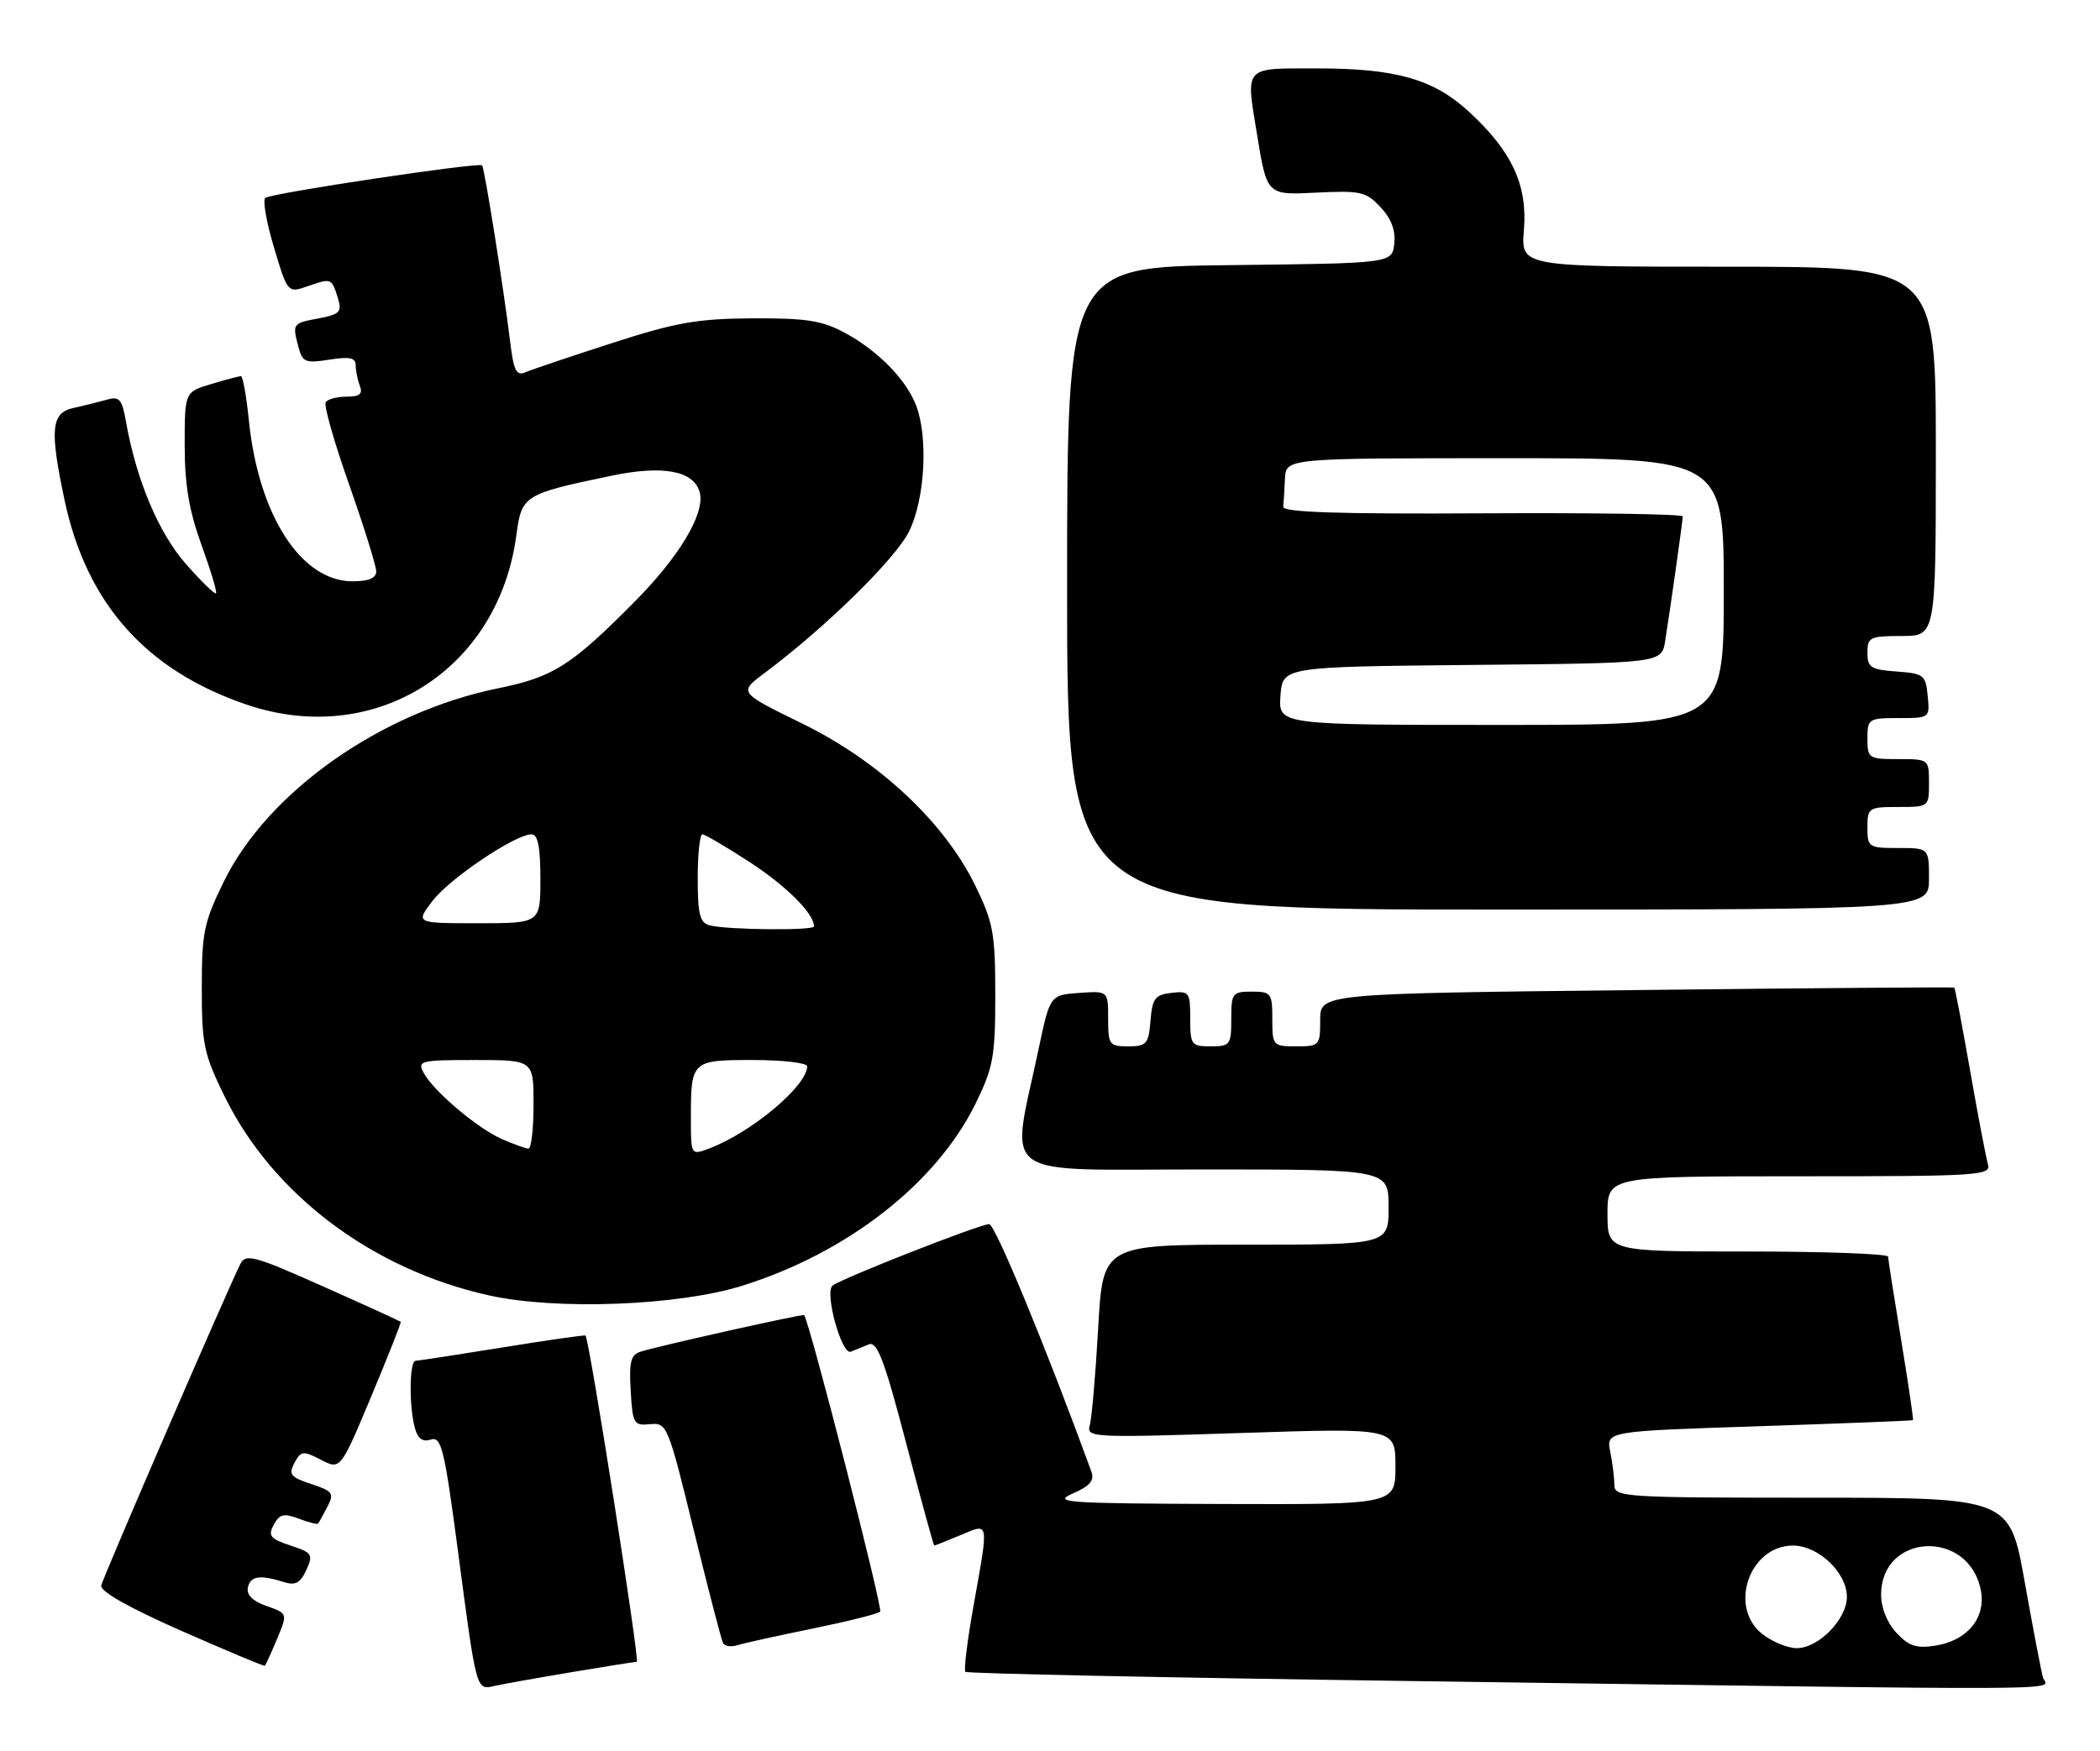 <?xml version="1.0" encoding="UTF-8" standalone="no"?>
<!DOCTYPE svg PUBLIC "-//W3C//DTD SVG 1.1//EN" "http://www.w3.org/Graphics/SVG/1.1/DTD/svg11.dtd" >
<svg xmlns="http://www.w3.org/2000/svg" xmlns:xlink="http://www.w3.org/1999/xlink" version="1.1" viewBox="0 0 307 256">
 <g >
 <path fill="currentColor"
d=" M 83.50 244.52 C 88.45 243.69 92.76 243.00 93.09 243.00 C 93.57 243.00 86.18 195.98 85.60 195.29 C 85.50 195.18 80.04 195.96 73.46 197.03 C 66.88 198.09 61.16 198.97 60.75 198.98 C 59.85 199.00 59.78 205.57 60.64 208.78 C 61.07 210.37 61.77 210.89 62.98 210.50 C 64.53 210.01 64.96 211.80 66.94 226.73 C 69.68 247.49 69.59 247.13 72.32 246.52 C 73.52 246.25 78.55 245.35 83.50 244.52 Z  M 298.65 245.25 C 298.39 244.29 297.18 237.99 295.98 231.25 C 293.79 219.00 293.79 219.00 264.89 219.00 C 237.31 219.00 236.00 218.92 236.00 217.12 C 236.00 216.09 235.73 213.91 235.40 212.26 C 234.81 209.28 234.81 209.28 257.15 208.55 C 269.44 208.14 279.57 207.74 279.66 207.66 C 279.75 207.57 278.98 202.32 277.94 196.00 C 276.90 189.68 276.03 184.16 276.02 183.75 C 276.01 183.34 266.77 183.00 255.50 183.00 C 235.00 183.00 235.00 183.00 235.00 177.50 C 235.00 172.00 235.00 172.00 263.07 172.00 C 289.33 172.00 291.10 171.89 290.62 170.25 C 290.34 169.29 289.16 163.12 288.01 156.54 C 286.85 149.96 285.82 144.50 285.70 144.41 C 285.59 144.32 264.69 144.48 239.25 144.77 C 193.00 145.28 193.00 145.28 193.00 149.14 C 193.00 152.88 192.90 153.00 189.50 153.00 C 186.08 153.00 186.00 152.90 186.00 149.00 C 186.00 145.22 185.83 145.00 183.00 145.00 C 180.17 145.00 180.00 145.22 180.00 149.00 C 180.00 152.78 179.83 153.00 177.00 153.00 C 174.16 153.00 174.00 152.79 174.00 148.93 C 174.00 145.09 173.85 144.88 171.25 145.18 C 168.86 145.46 168.46 145.99 168.19 149.25 C 167.91 152.66 167.61 153.00 164.94 153.00 C 162.17 153.00 162.00 152.77 162.00 148.94 C 162.00 144.89 162.00 144.89 157.75 145.19 C 153.50 145.50 153.50 145.50 151.81 153.50 C 147.75 172.77 145.31 171.00 175.91 171.00 C 203.00 171.00 203.00 171.00 203.00 176.50 C 203.00 182.00 203.00 182.00 182.11 182.00 C 161.22 182.00 161.22 182.00 160.54 194.25 C 160.16 200.99 159.61 207.35 159.32 208.39 C 158.80 210.21 159.53 210.25 181.39 209.54 C 204.00 208.80 204.00 208.80 204.00 214.40 C 204.00 220.00 204.00 220.00 178.75 219.92 C 155.72 219.84 153.79 219.71 156.84 218.38 C 159.32 217.30 160.02 216.48 159.56 215.21 C 152.97 197.15 145.48 179.00 144.61 179.00 C 143.25 178.99 122.82 187.02 121.70 188.00 C 120.51 189.04 123.06 198.20 124.38 197.65 C 125.00 197.40 126.18 196.92 127.01 196.58 C 128.23 196.09 129.29 198.87 132.46 210.98 C 134.63 219.24 136.48 226.00 136.58 226.00 C 136.68 226.00 138.39 225.32 140.38 224.49 C 144.67 222.69 144.57 222.19 142.34 234.70 C 141.42 239.82 140.88 244.21 141.13 244.46 C 141.38 244.71 170.14 245.31 205.04 245.79 C 307.69 247.22 299.21 247.27 298.65 245.25 Z  M 40.50 239.66 C 42.06 235.92 42.06 235.92 38.98 234.84 C 36.94 234.13 36.01 233.21 36.24 232.13 C 36.59 230.44 38.03 230.23 41.58 231.36 C 43.18 231.87 43.93 231.45 44.78 229.58 C 45.82 227.30 45.65 227.04 42.46 225.99 C 39.50 225.01 39.15 224.58 40.02 222.96 C 40.86 221.39 41.49 221.24 43.66 222.06 C 45.10 222.61 46.38 222.93 46.50 222.78 C 46.63 222.63 47.24 221.52 47.86 220.33 C 48.88 218.35 48.66 218.04 45.50 217.00 C 42.47 216.00 42.15 215.59 43.04 213.92 C 44.00 212.14 44.30 212.10 46.93 213.46 C 49.77 214.93 49.77 214.93 54.26 204.22 C 56.72 198.32 58.67 193.41 58.58 193.29 C 58.49 193.18 53.38 190.84 47.22 188.10 C 37.20 183.63 35.92 183.28 35.15 184.80 C 33.39 188.26 15.09 230.55 14.80 231.84 C 14.61 232.69 18.81 235.07 26.50 238.46 C 33.10 241.37 38.60 243.67 38.72 243.58 C 38.84 243.48 39.64 241.71 40.50 239.66 Z  M 118.80 238.14 C 123.91 237.09 128.36 235.98 128.67 235.66 C 129.10 235.23 118.43 193.58 117.56 192.30 C 117.42 192.09 96.89 196.67 93.70 197.63 C 92.22 198.07 91.95 199.07 92.20 203.33 C 92.48 208.19 92.65 208.49 95.03 208.25 C 97.50 208.00 97.66 208.37 101.42 223.75 C 103.54 232.41 105.47 239.86 105.72 240.29 C 105.97 240.73 106.92 240.85 107.83 240.56 C 108.75 240.27 113.68 239.18 118.80 238.14 Z  M 108.50 188.01 C 123.88 183.20 136.89 173.04 142.63 161.35 C 145.21 156.09 145.50 154.49 145.50 145.50 C 145.50 136.48 145.21 134.91 142.58 129.50 C 138.06 120.23 128.50 111.28 117.24 105.78 C 107.98 101.25 107.98 101.25 111.74 98.44 C 120.74 91.71 130.99 81.65 132.93 77.64 C 135.22 72.91 135.71 64.01 133.94 59.32 C 132.50 55.51 128.34 51.27 123.50 48.66 C 120.18 46.87 117.89 46.51 110.00 46.55 C 101.93 46.60 98.84 47.14 89.50 50.16 C 83.45 52.11 77.76 54.03 76.85 54.42 C 75.48 55.02 75.10 54.26 74.56 49.82 C 73.66 42.36 70.83 24.56 70.48 24.18 C 70.04 23.69 39.59 28.25 38.78 28.94 C 38.38 29.27 38.96 32.54 40.06 36.21 C 42.06 42.88 42.06 42.88 45.08 41.82 C 48.47 40.64 48.49 40.65 49.43 43.70 C 50.01 45.60 49.64 45.98 46.55 46.56 C 42.74 47.27 42.71 47.31 43.66 50.85 C 44.22 52.96 44.69 53.14 48.14 52.59 C 51.11 52.12 52.00 52.31 52.00 53.41 C 52.00 54.19 52.27 55.55 52.61 56.42 C 53.06 57.61 52.58 58.00 50.67 58.00 C 49.26 58.00 47.89 58.37 47.61 58.83 C 47.32 59.29 48.87 64.71 51.05 70.88 C 53.22 77.06 55.00 82.76 55.00 83.55 C 55.00 84.54 53.89 85.00 51.53 85.00 C 44.03 85.00 37.81 75.37 36.39 61.55 C 36.03 57.95 35.50 55.00 35.23 55.00 C 34.96 55.00 32.99 55.52 30.87 56.16 C 27.00 57.32 27.00 57.32 27.00 65.11 C 27.00 70.89 27.64 74.66 29.45 79.67 C 30.80 83.39 31.76 86.58 31.58 86.76 C 31.39 86.94 29.42 85.01 27.18 82.47 C 23.19 77.93 19.92 70.17 18.42 61.67 C 17.84 58.36 17.46 57.92 15.62 58.44 C 14.46 58.77 12.26 59.32 10.75 59.65 C 7.47 60.37 7.24 62.76 9.44 73.14 C 12.65 88.26 21.38 98.06 36.08 103.04 C 54.77 109.37 72.85 98.01 75.48 78.30 C 76.26 72.42 76.53 72.25 89.35 69.57 C 96.96 67.98 101.46 68.83 102.30 72.02 C 103.09 75.07 99.34 81.36 92.77 87.99 C 83.48 97.36 80.90 99.00 72.80 100.65 C 55.70 104.13 39.21 115.74 32.76 128.83 C 29.81 134.83 29.50 136.31 29.50 144.50 C 29.50 152.75 29.80 154.14 32.88 160.41 C 39.93 174.72 54.47 185.65 71.50 189.42 C 81.38 191.61 99.17 190.93 108.50 188.01 Z  M 282.00 128.50 C 282.00 124.00 282.00 124.00 277.50 124.00 C 273.17 124.00 273.00 123.89 273.00 121.00 C 273.00 118.11 273.17 118.00 277.50 118.00 C 281.98 118.00 282.00 117.98 282.00 114.50 C 282.00 111.02 281.98 111.00 277.50 111.00 C 273.17 111.00 273.00 110.89 273.00 108.00 C 273.00 105.10 273.16 105.00 277.56 105.00 C 282.11 105.00 282.13 104.99 281.81 101.75 C 281.52 98.70 281.24 98.48 277.25 98.19 C 273.49 97.92 273.00 97.60 273.00 95.44 C 273.00 93.18 273.36 93.00 278.00 93.00 C 283.00 93.00 283.00 93.00 283.00 66.00 C 283.00 39.00 283.00 39.00 252.67 39.00 C 222.34 39.00 222.34 39.00 222.78 33.67 C 223.33 27.06 221.05 22.14 214.73 16.32 C 209.58 11.57 204.06 10.00 192.53 10.00 C 181.70 10.00 182.10 9.55 183.79 19.80 C 185.22 28.53 185.22 28.53 192.36 28.17 C 198.91 27.85 199.69 28.02 201.83 30.30 C 203.40 31.99 204.05 33.71 203.83 35.65 C 203.50 38.50 203.50 38.50 179.75 38.77 C 156.00 39.04 156.00 39.04 156.00 86.02 C 156.00 133.00 156.00 133.00 219.00 133.00 C 282.00 133.00 282.00 133.00 282.00 128.50 Z  M 257.63 238.93 C 252.63 234.99 255.75 226.00 262.12 226.00 C 265.84 226.00 270.00 229.96 270.00 233.50 C 270.00 236.76 265.86 241.00 262.68 241.00 C 261.35 241.00 259.08 240.07 257.63 238.93 Z  M 277.25 238.77 C 275.89 237.32 275.00 235.11 275.00 233.19 C 275.00 224.12 287.85 223.55 289.58 232.54 C 290.35 236.54 287.63 239.88 283.00 240.62 C 280.17 241.07 279.07 240.72 277.25 238.77 Z  M 101.00 163.56 C 101.00 155.07 101.08 155.00 110.11 155.00 C 114.45 155.00 118.00 155.42 118.00 155.92 C 118.00 158.76 109.91 165.56 103.74 167.91 C 101.00 168.95 101.00 168.95 101.00 163.56 Z  M 73.42 166.58 C 69.83 165.02 63.36 159.55 61.93 156.86 C 60.99 155.11 61.45 155.00 69.46 155.00 C 78.00 155.00 78.00 155.00 78.00 161.50 C 78.00 165.07 77.66 167.98 77.25 167.96 C 76.84 167.94 75.12 167.32 73.42 166.58 Z  M 103.75 135.31 C 102.31 134.93 102.00 133.71 102.00 128.43 C 102.00 124.89 102.31 122.00 102.68 122.00 C 103.05 122.00 106.17 123.83 109.61 126.07 C 114.99 129.58 119.00 133.59 119.00 135.46 C 119.00 136.10 106.28 135.97 103.75 135.31 Z  M 63.22 131.75 C 65.72 128.46 75.32 122.00 77.71 122.00 C 78.63 122.00 79.00 123.85 79.00 128.50 C 79.00 135.00 79.00 135.00 69.87 135.00 C 60.74 135.00 60.74 135.00 63.22 131.75 Z  M 187.19 101.75 C 187.50 97.50 187.50 97.50 215.21 97.23 C 242.92 96.97 242.92 96.97 243.43 93.73 C 244.24 88.64 246.00 76.18 246.00 75.51 C 246.00 75.17 232.84 74.97 216.75 75.06 C 195.76 75.18 187.53 74.91 187.60 74.11 C 187.66 73.50 187.77 71.65 187.85 70.00 C 188.00 67.00 188.00 67.00 220.00 67.00 C 252.00 67.00 252.00 67.00 252.00 86.50 C 252.00 106.00 252.00 106.00 219.44 106.00 C 186.89 106.00 186.89 106.00 187.19 101.75 Z "/>
</g>
</svg>